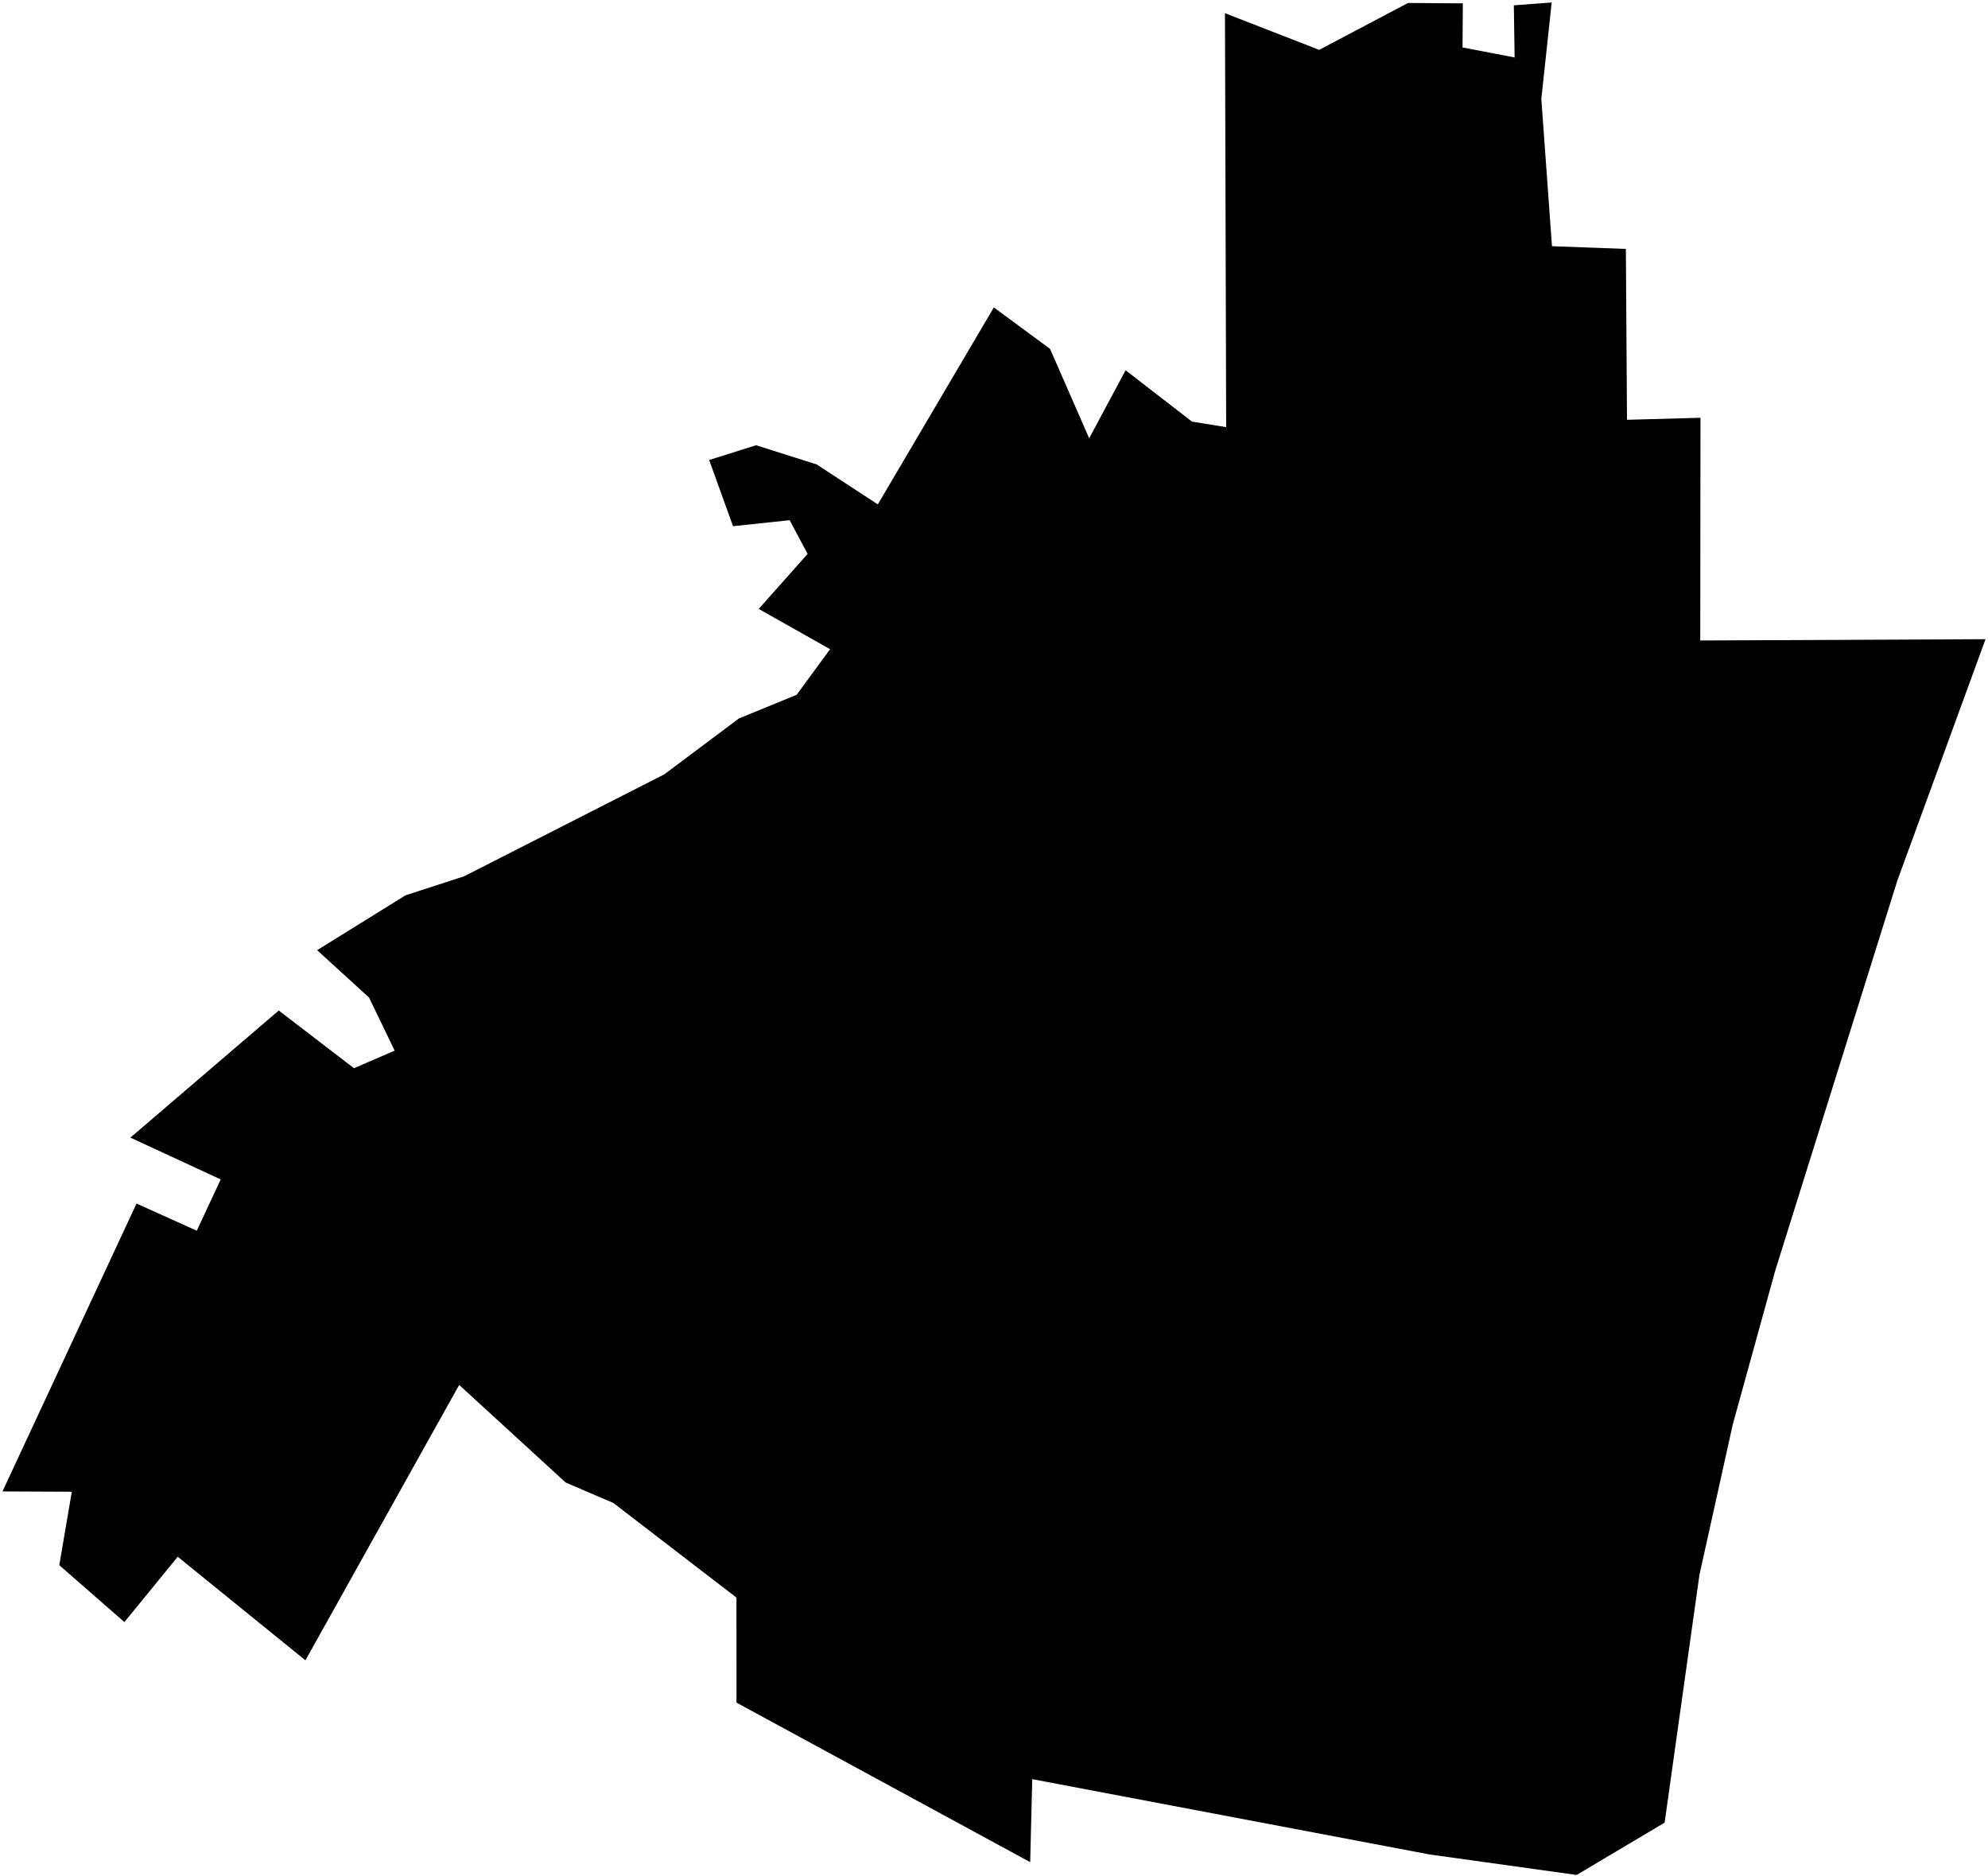 <?xml version="1.0"?>
<svg xmlns="http://www.w3.org/2000/svg" version="1.2" baseProfile="tiny" width="800" height="755" viewBox="0 0 800 755" stroke-linecap="round" stroke-linejoin="round">
<g id="CityBoundaries">
<path d="M 683.867 633.758 669.87 733.405 634.462 754.459 575.279 746.213 415.39 715.906 414.563 749.306 296.379 685.119 296.366 642.86 246.844 604.791 227.635 596.547 184.781 557.282 122.906 668.091 71.52 626.423 50.058 652.703 23.853 629.811 28.901 600.254 1 600.135 54.937 484.296 79.184 495.225 88.816 474.585 52.466 457.762 112.176 406.619 142.457 429.838 158.813 422.757 148.502 401.393 127.619 382.34 163.173 360.273 186.757 352.614 267.329 311.587 297.356 289.093 320.583 279.58 334.041 261.222 305.311 245.02 325.001 222.882 317.764 209.316 294.982 211.739 285.378 185.097 304.248 179.161 328.646 186.88 353.245 202.957 399.941 123.707 422.56 140.395 438.297 176.36 452.964 148.986 479.674 169.651 493.43 171.871 492.945 5.311 530.854 20.064 566.601 1.193 588.67 1.355 588.543 19.096 609.501 23.113 609.194 2.14 624.424 1 620.254 39.779 624.538 99.073 654.271 100.165 654.723 168.915 684.296 168.107 684.207 257.723 799 257.206 763.489 354.432 714.337 511.429 697.279 573.241 683.867 633.758 Z"/>
</g>
</svg>